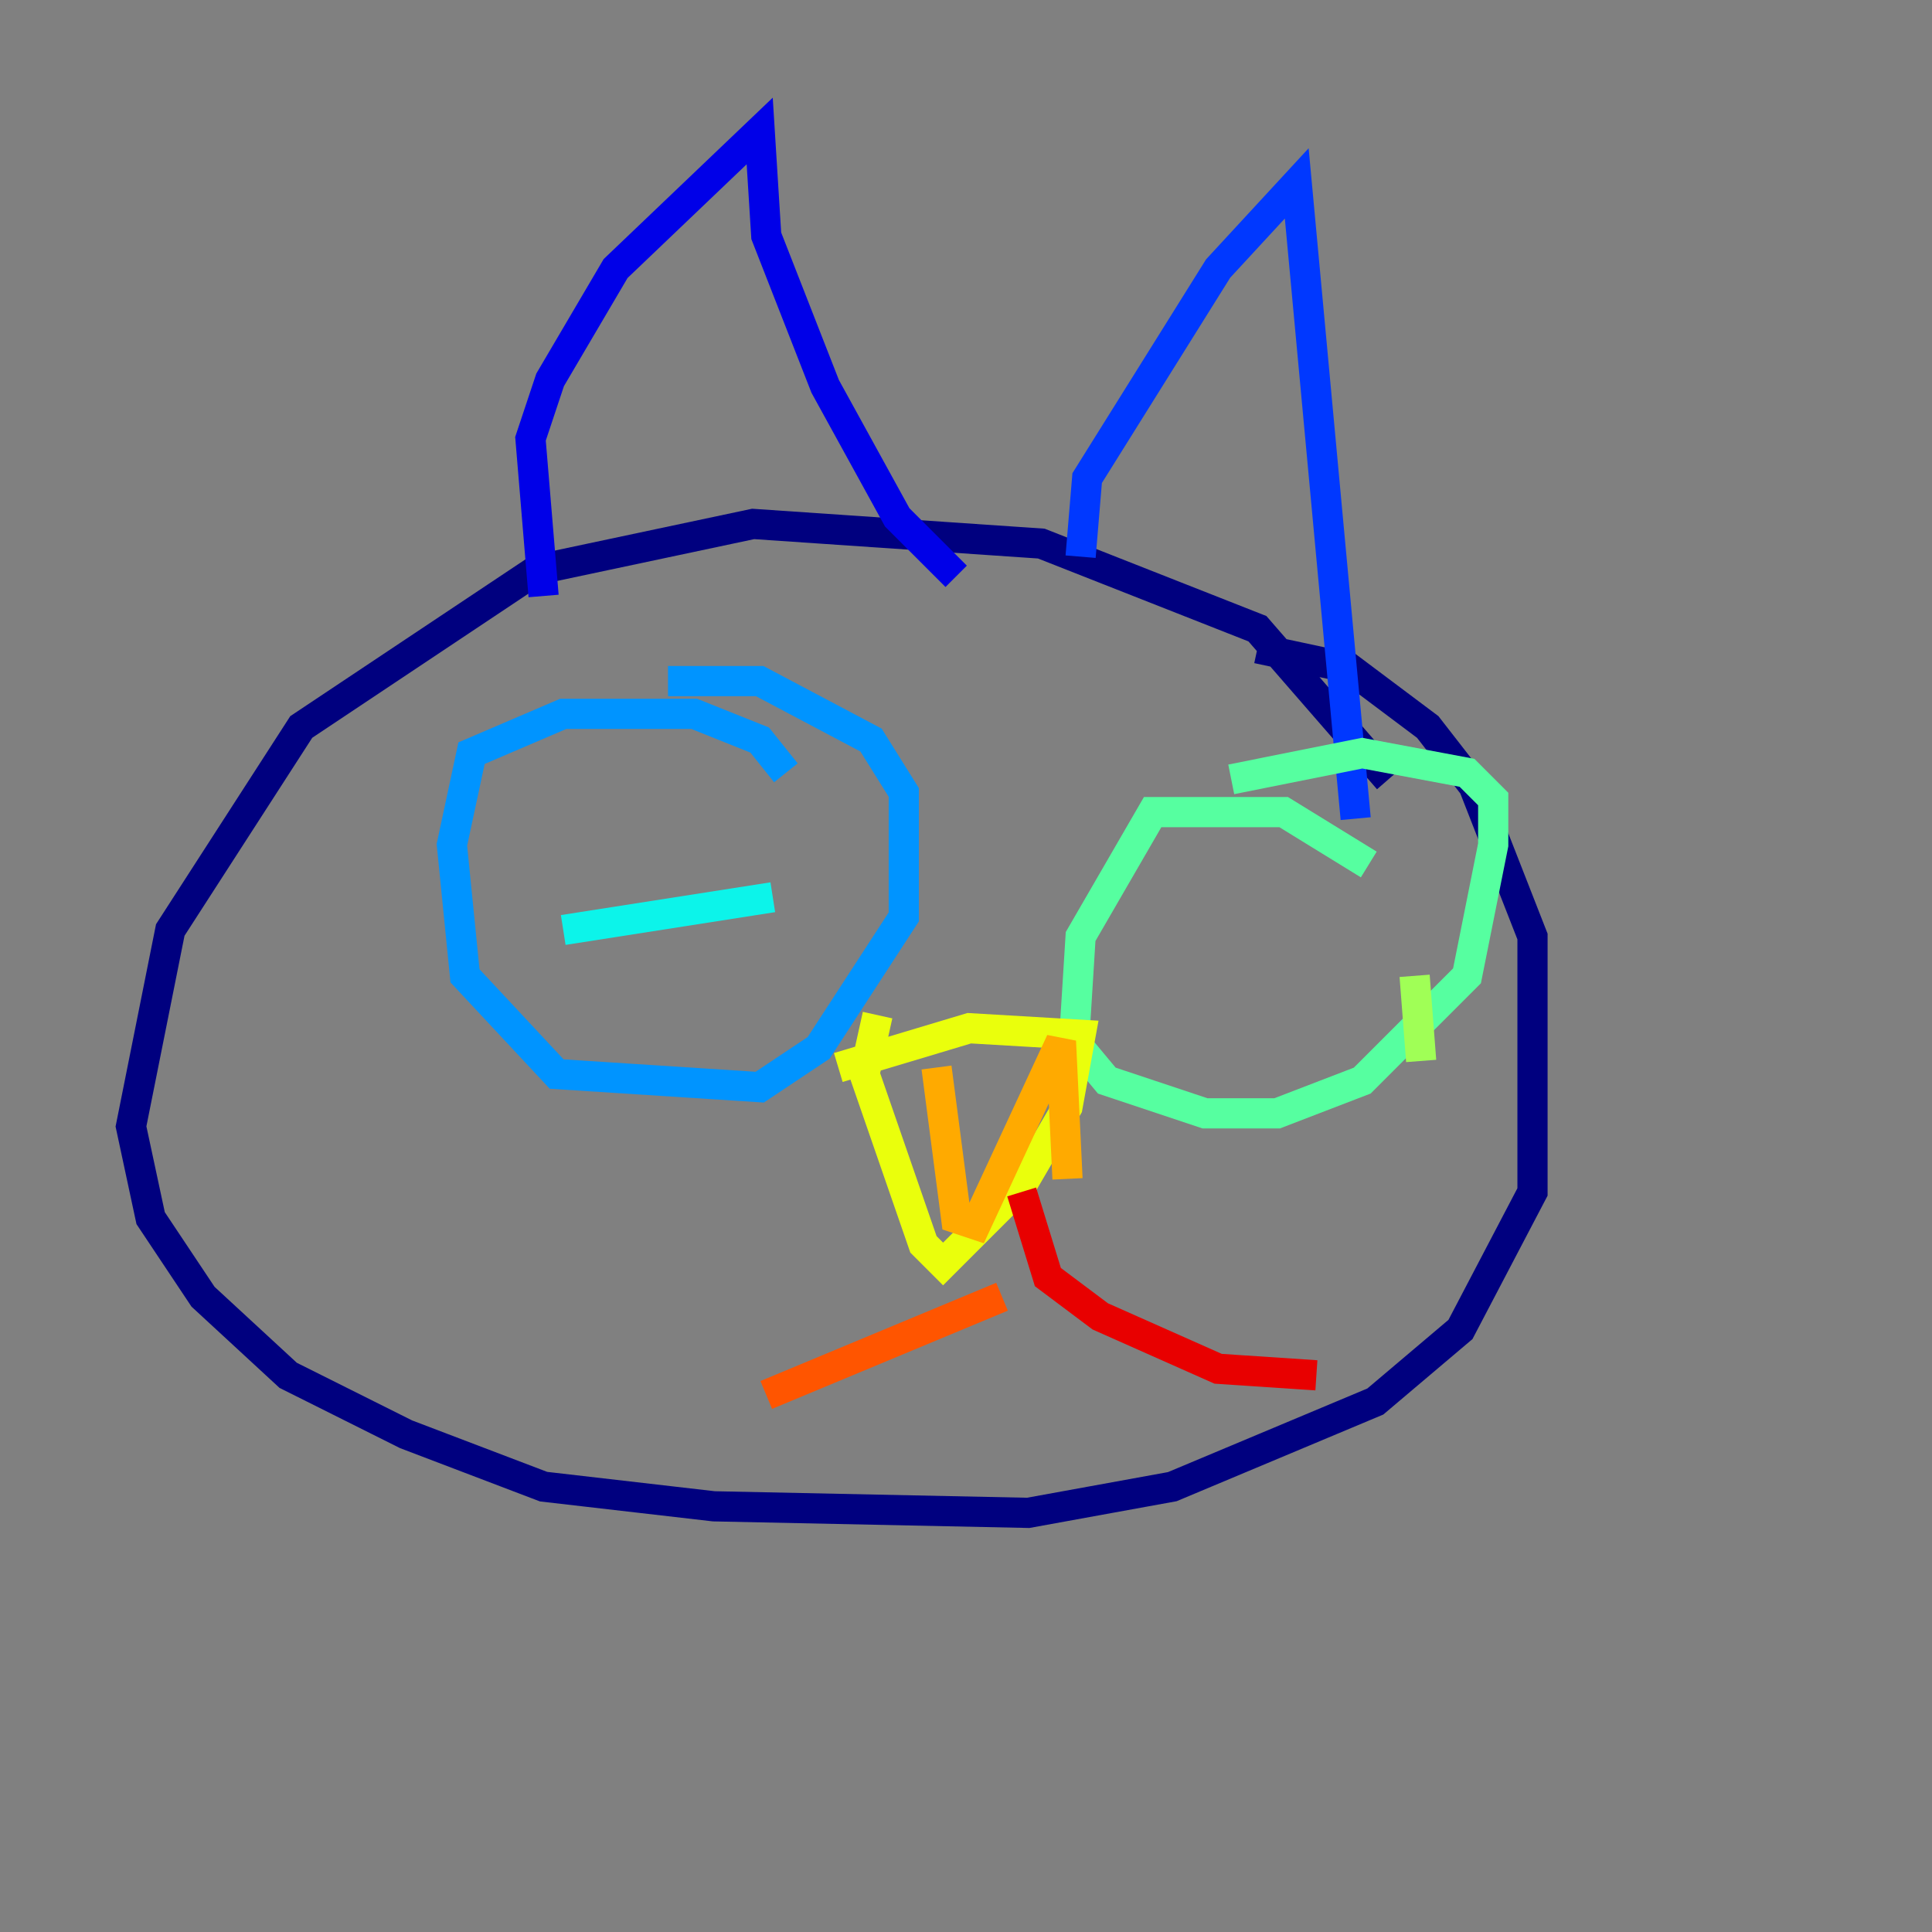 <?xml version="1.0" encoding="utf-8" ?>
<svg baseProfile="tiny" height="128" version="1.2" viewBox="0,0,128,128" width="128" xmlns="http://www.w3.org/2000/svg" xmlns:ev="http://www.w3.org/2001/xml-events" xmlns:xlink="http://www.w3.org/1999/xlink"><rect x="0" y="0" width="128" height="128" fill="#808080" stroke="none"/><defs /><polyline fill="none" points="91.986,51.634 83.308,41.654 68.99,36.014 49.898,34.712 35.58,37.749 19.959,48.163 11.281,61.614 8.678,74.63 9.98,80.705 13.451,85.912 19.091,91.119 26.902,95.024 36.014,98.495 47.295,99.797 68.122,100.231 77.668,98.495 91.119,92.854 96.759,88.081 101.532,78.969 101.532,62.047 97.627,52.068 94.59,48.163 89.383,44.258 83.308,42.956" stroke="#00007f" stroke-width="2" /><polyline fill="none" points="36.014,39.485 35.146,29.071 36.447,25.166 40.786,17.79 50.332,8.678 50.766,15.62 54.671,25.6 59.444,34.278 63.349,38.183" stroke="#0000e8" stroke-width="2" /><polyline fill="none" points="71.593,36.881 72.027,31.675 80.705,17.79 85.912,12.149 89.817,54.237" stroke="#0038ff" stroke-width="2" /><polyline fill="none" points="52.068,51.2 50.332,49.031 45.993,47.295 37.315,47.295 31.241,49.898 29.939,55.973 30.807,64.651 36.881,71.159 50.332,72.027 54.237,69.424 59.878,60.746 59.878,52.502 57.709,49.031 50.332,45.125 44.258,45.125" stroke="#0094ff" stroke-width="2" /><polyline fill="none" points="37.315,61.614 51.2,59.444" stroke="#0cf4ea" stroke-width="2" /><polyline fill="none" points="90.685,57.275 85.044,53.803 76.366,53.803 71.593,62.047 71.159,68.99 73.329,71.593 79.837,73.763 84.61,73.763 90.251,71.593 97.193,64.651 98.929,55.973 98.929,52.936 97.193,51.2 90.251,49.898 81.573,51.634" stroke="#56ffa0" stroke-width="2" /><polyline fill="none" points="93.722,64.651 94.156,70.291" stroke="#a0ff56" stroke-width="2" /><polyline fill="none" points="58.142,67.254 57.275,71.159 61.18,82.441 62.481,83.742 67.688,78.536 70.725,73.329 71.593,68.556 64.217,68.122 55.539,70.725" stroke="#eaff0c" stroke-width="2" /><polyline fill="none" points="62.047,70.725 63.349,80.705 64.651,81.139 70.291,68.99 70.725,78.102" stroke="#ffaa00" stroke-width="2" /><polyline fill="none" points="66.386,85.912 50.766,92.42" stroke="#ff5500" stroke-width="2" /><polyline fill="none" points="67.688,78.969 69.424,84.61 72.895,87.214 80.705,90.685 87.214,91.119" stroke="#e80000" stroke-width="2" /><polyline fill="none" points="119.322,72.027 119.322,72.027" stroke="#7f0000" stroke-width="2" /></svg>